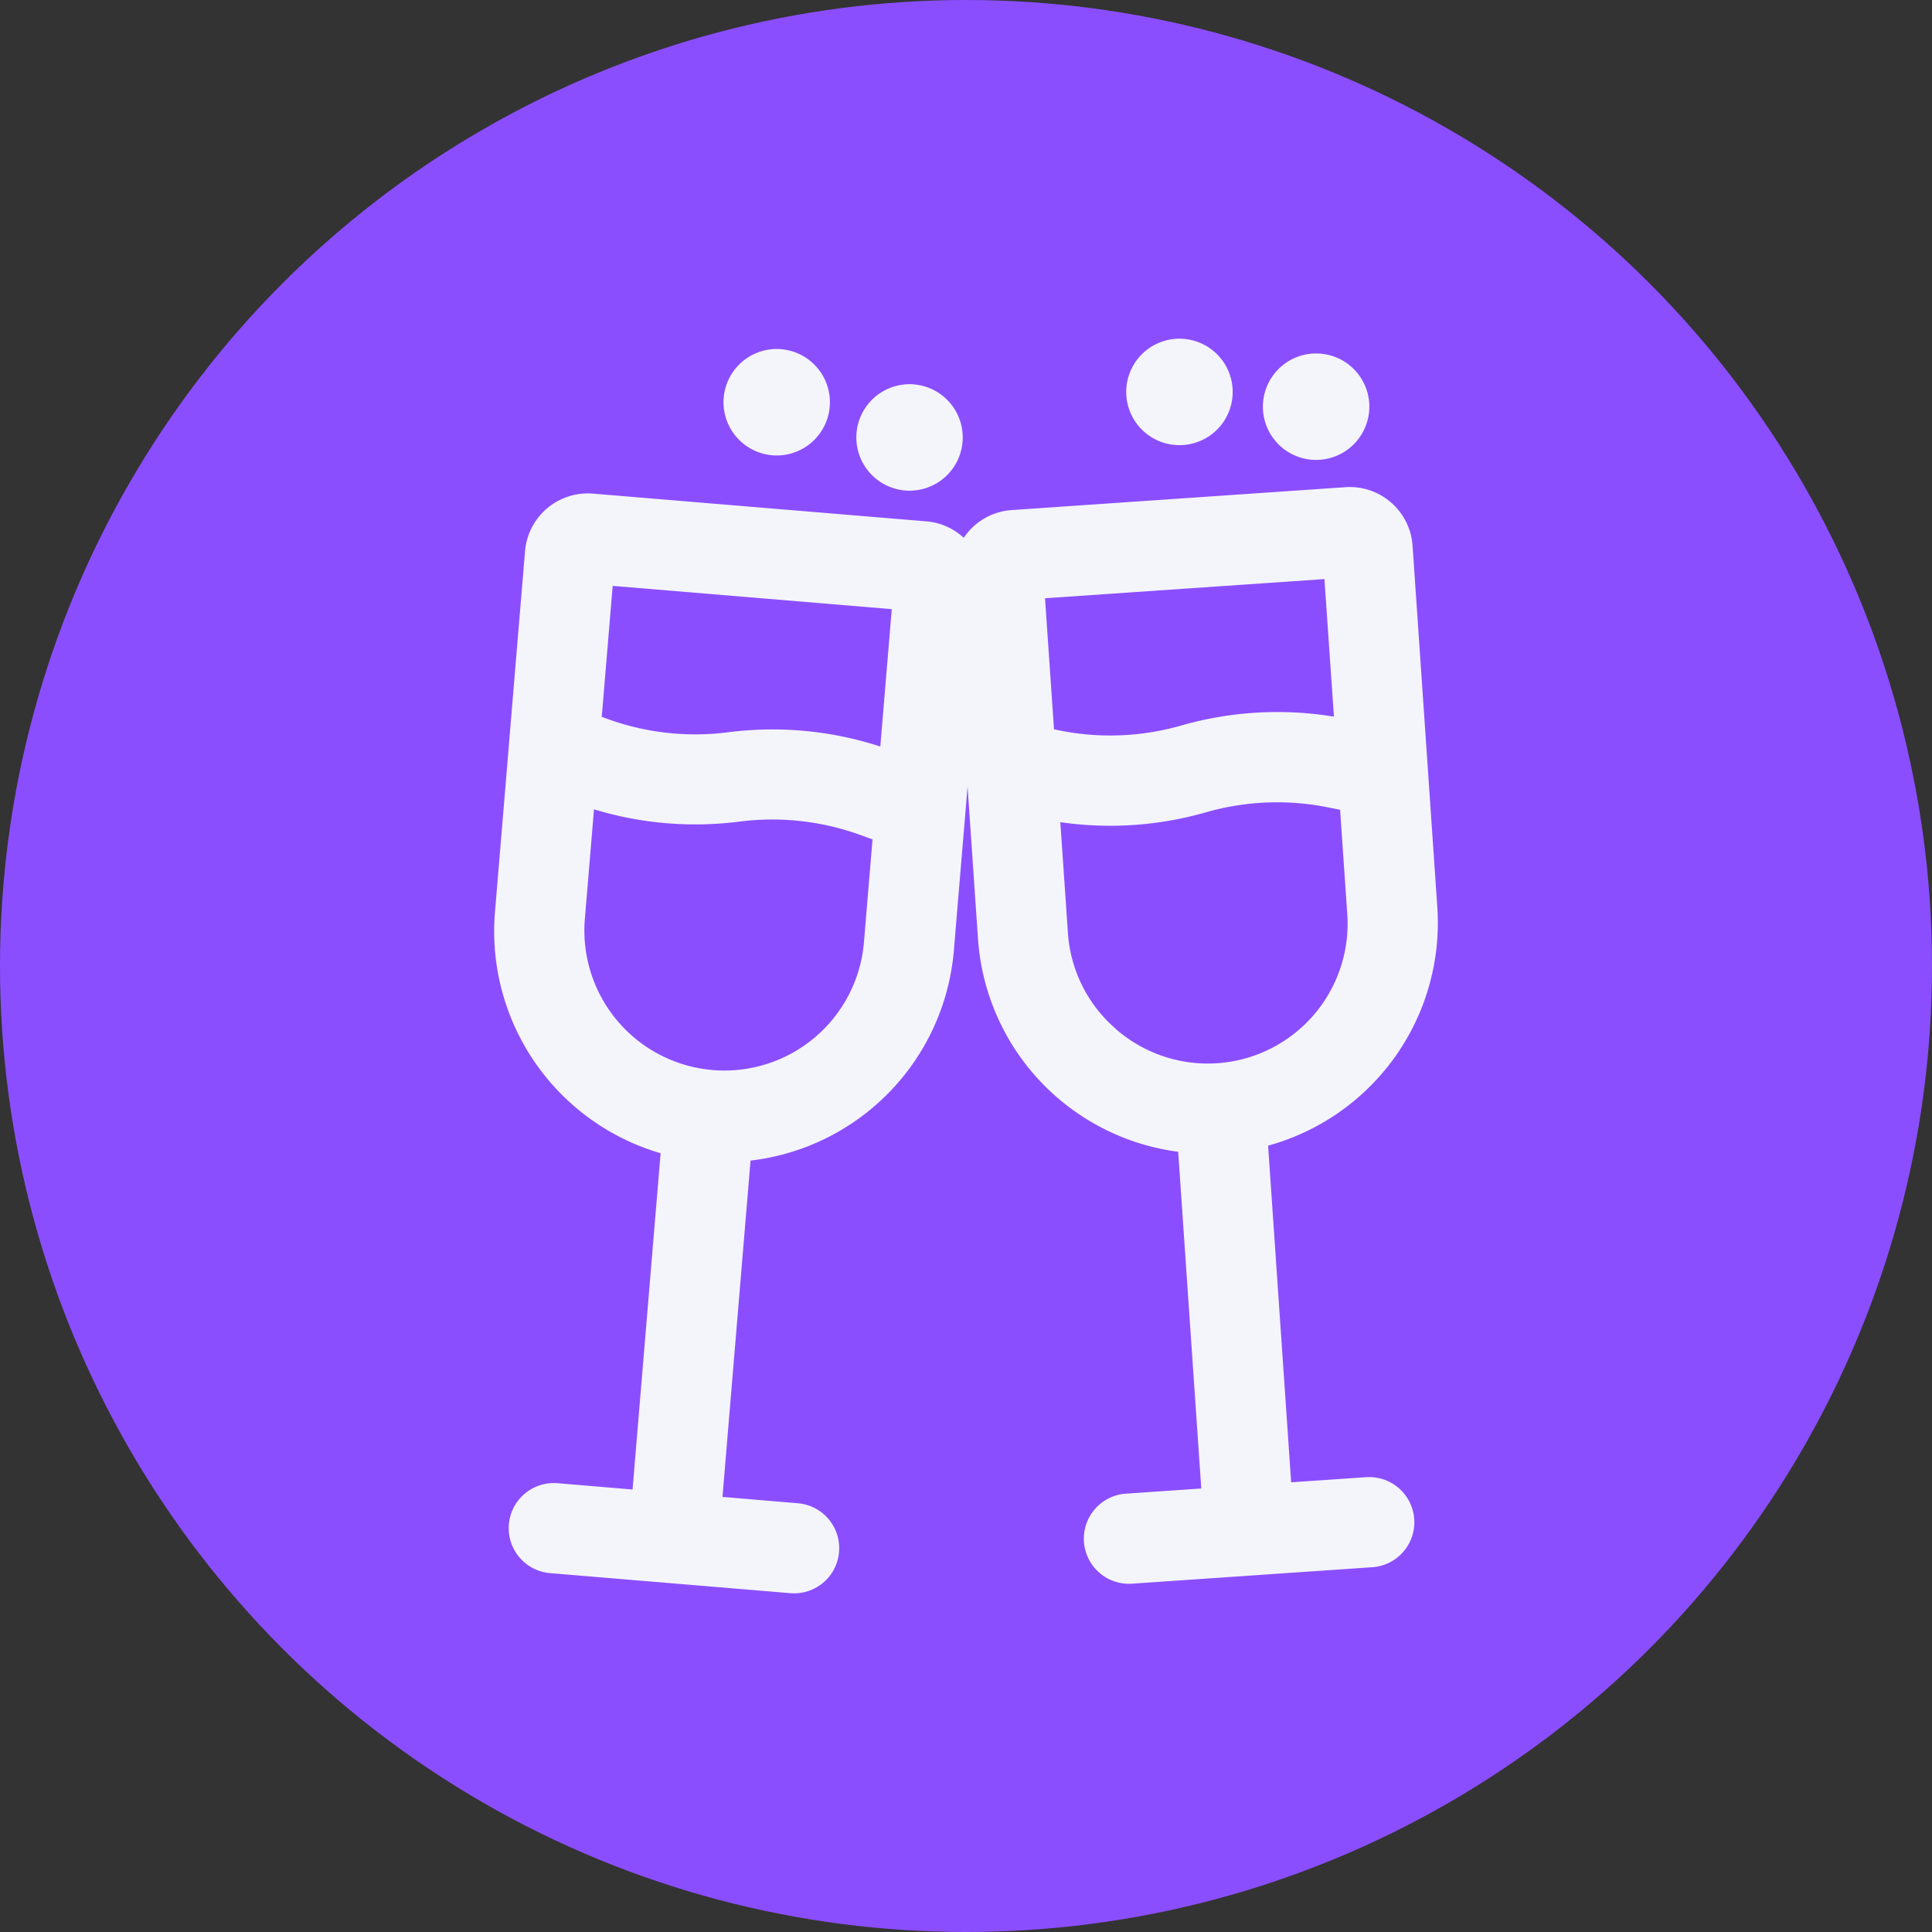 <svg xmlns="http://www.w3.org/2000/svg" width="122" height="122" viewBox="0 0 122 122">
  <rect x="0" y="0" width="122" height="122" fill="#333333" stroke="none"/>
  <g id="Group_16217" data-name="Group 16217" transform="translate(-1033 -1888)">
    <g id="Group_16211" data-name="Group 16211" transform="translate(8 93)">
      <circle id="Ellipse_4" data-name="Ellipse 4" cx="61" cy="61" r="61" transform="translate(1025 1795)" fill="#8b4eff"/>
      <g id="toast-party-svgrepo-com" transform="translate(992.799 1816.389)">
        <g id="Group_16202" data-name="Group 16202" transform="translate(63.4 9.366)">
          <g id="Group_16201" data-name="Group 16201">
            <path id="Path_1969" data-name="Path 1969" d="M118.5,123.054l-4.766.327-1.457-21.259a14.595,14.595,0,0,0,10.688-15.027L121.4,64.233a3.977,3.977,0,0,0-4.235-3.692L96.081,61.987a3.965,3.965,0,0,0-3.022,1.752A3.939,3.939,0,0,0,90.707,62.7L69.645,60.948a3.978,3.978,0,0,0-4.289,3.629L64.344,76.713c0,.007,0,.014,0,.021l-.891,10.679A14.6,14.6,0,0,0,73.917,102.6l-1.772,21.235-4.761-.4a2.849,2.849,0,0,0-.474,5.678l15.2,1.268c.08.007.161.01.24.01a2.849,2.849,0,0,0,.234-5.688l-4.761-.4,1.772-21.238A14.586,14.586,0,0,0,92.431,89.831L93.3,79.454l.66,9.631A14.561,14.561,0,0,0,106.6,102.508l1.458,21.263-4.766.327a2.849,2.849,0,0,0,.192,5.691q.1,0,.2-.007l15.216-1.043a2.849,2.849,0,0,0-.39-5.684Zm-31.75-33.7a8.843,8.843,0,0,1-17.624-1.47l.584-7a22,22,0,0,0,9.193.774,16.3,16.3,0,0,1,7.572.826l.823.3ZM87.79,76.918a22.031,22.031,0,0,0-9.614-.9,16.274,16.274,0,0,1-7.953-.968l-.023-.009.69-8.268,17.624,1.47Zm10.968-1.087-.567-8.277,17.644-1.21.6,8.688a22.029,22.029,0,0,0-9.64.559,16.276,16.276,0,0,1-8.008.245Zm3.9,18.914a8.777,8.777,0,0,1-3.021-6.05l-.48-7a21.953,21.953,0,0,0,9.2-.625,16.3,16.3,0,0,1,7.61-.328l.858.169.451,6.578a8.828,8.828,0,0,1-14.623,7.26Z" transform="translate(-63.4 -60.532)" fill="#f4f5fa"/>
          </g>
        </g>
        <g id="Group_16204" data-name="Group 16204" transform="translate(86.279 2.872)">
          <g id="Group_16203" data-name="Group 16203" transform="translate(0)">
            <path id="Path_1970" data-name="Path 1970" d="M214.9,18.574a3.361,3.361,0,0,0-.558,6.7c.094.008.188.012.281.012a3.361,3.361,0,0,0,.277-6.71Z" transform="translate(-211.262 -18.562)" fill="#f4f5fa"/>
          </g>
        </g>
        <g id="Group_16206" data-name="Group 16206" transform="translate(77.889 0.647)">
          <g id="Group_16205" data-name="Group 16205">
            <path id="Path_1971" data-name="Path 1971" d="M160.68,4.2a3.361,3.361,0,1,0-.559,6.7c.094.008.188.012.281.012a3.361,3.361,0,0,0,.278-6.71Z" transform="translate(-157.039 -4.187)" fill="#f4f5fa"/>
          </g>
        </g>
        <g id="Group_16208" data-name="Group 16208" transform="translate(111.949 0.93)">
          <g id="Group_16207" data-name="Group 16207" transform="translate(0)">
            <path id="Path_1972" data-name="Path 1972" d="M383.873,9.147h0a3.361,3.361,0,1,0-3.359,3.591c.078,0,.156,0,.235-.008A3.365,3.365,0,0,0,383.873,9.147Z" transform="translate(-377.159 -6.015)" fill="#f4f5fa"/>
          </g>
        </g>
        <g id="Group_16210" data-name="Group 16210" transform="translate(103.319 -0.001)">
          <g id="Group_16209" data-name="Group 16209">
            <path id="Path_1973" data-name="Path 1973" d="M328.1,3.13a3.361,3.361,0,1,0-3.359,3.591c.078,0,.156,0,.235-.008A3.361,3.361,0,0,0,328.1,3.13Z" transform="translate(-321.386 0.001)" fill="#f4f5fa"/>
          </g>
        </g>
      </g>
    </g>
  </g>
</svg>
